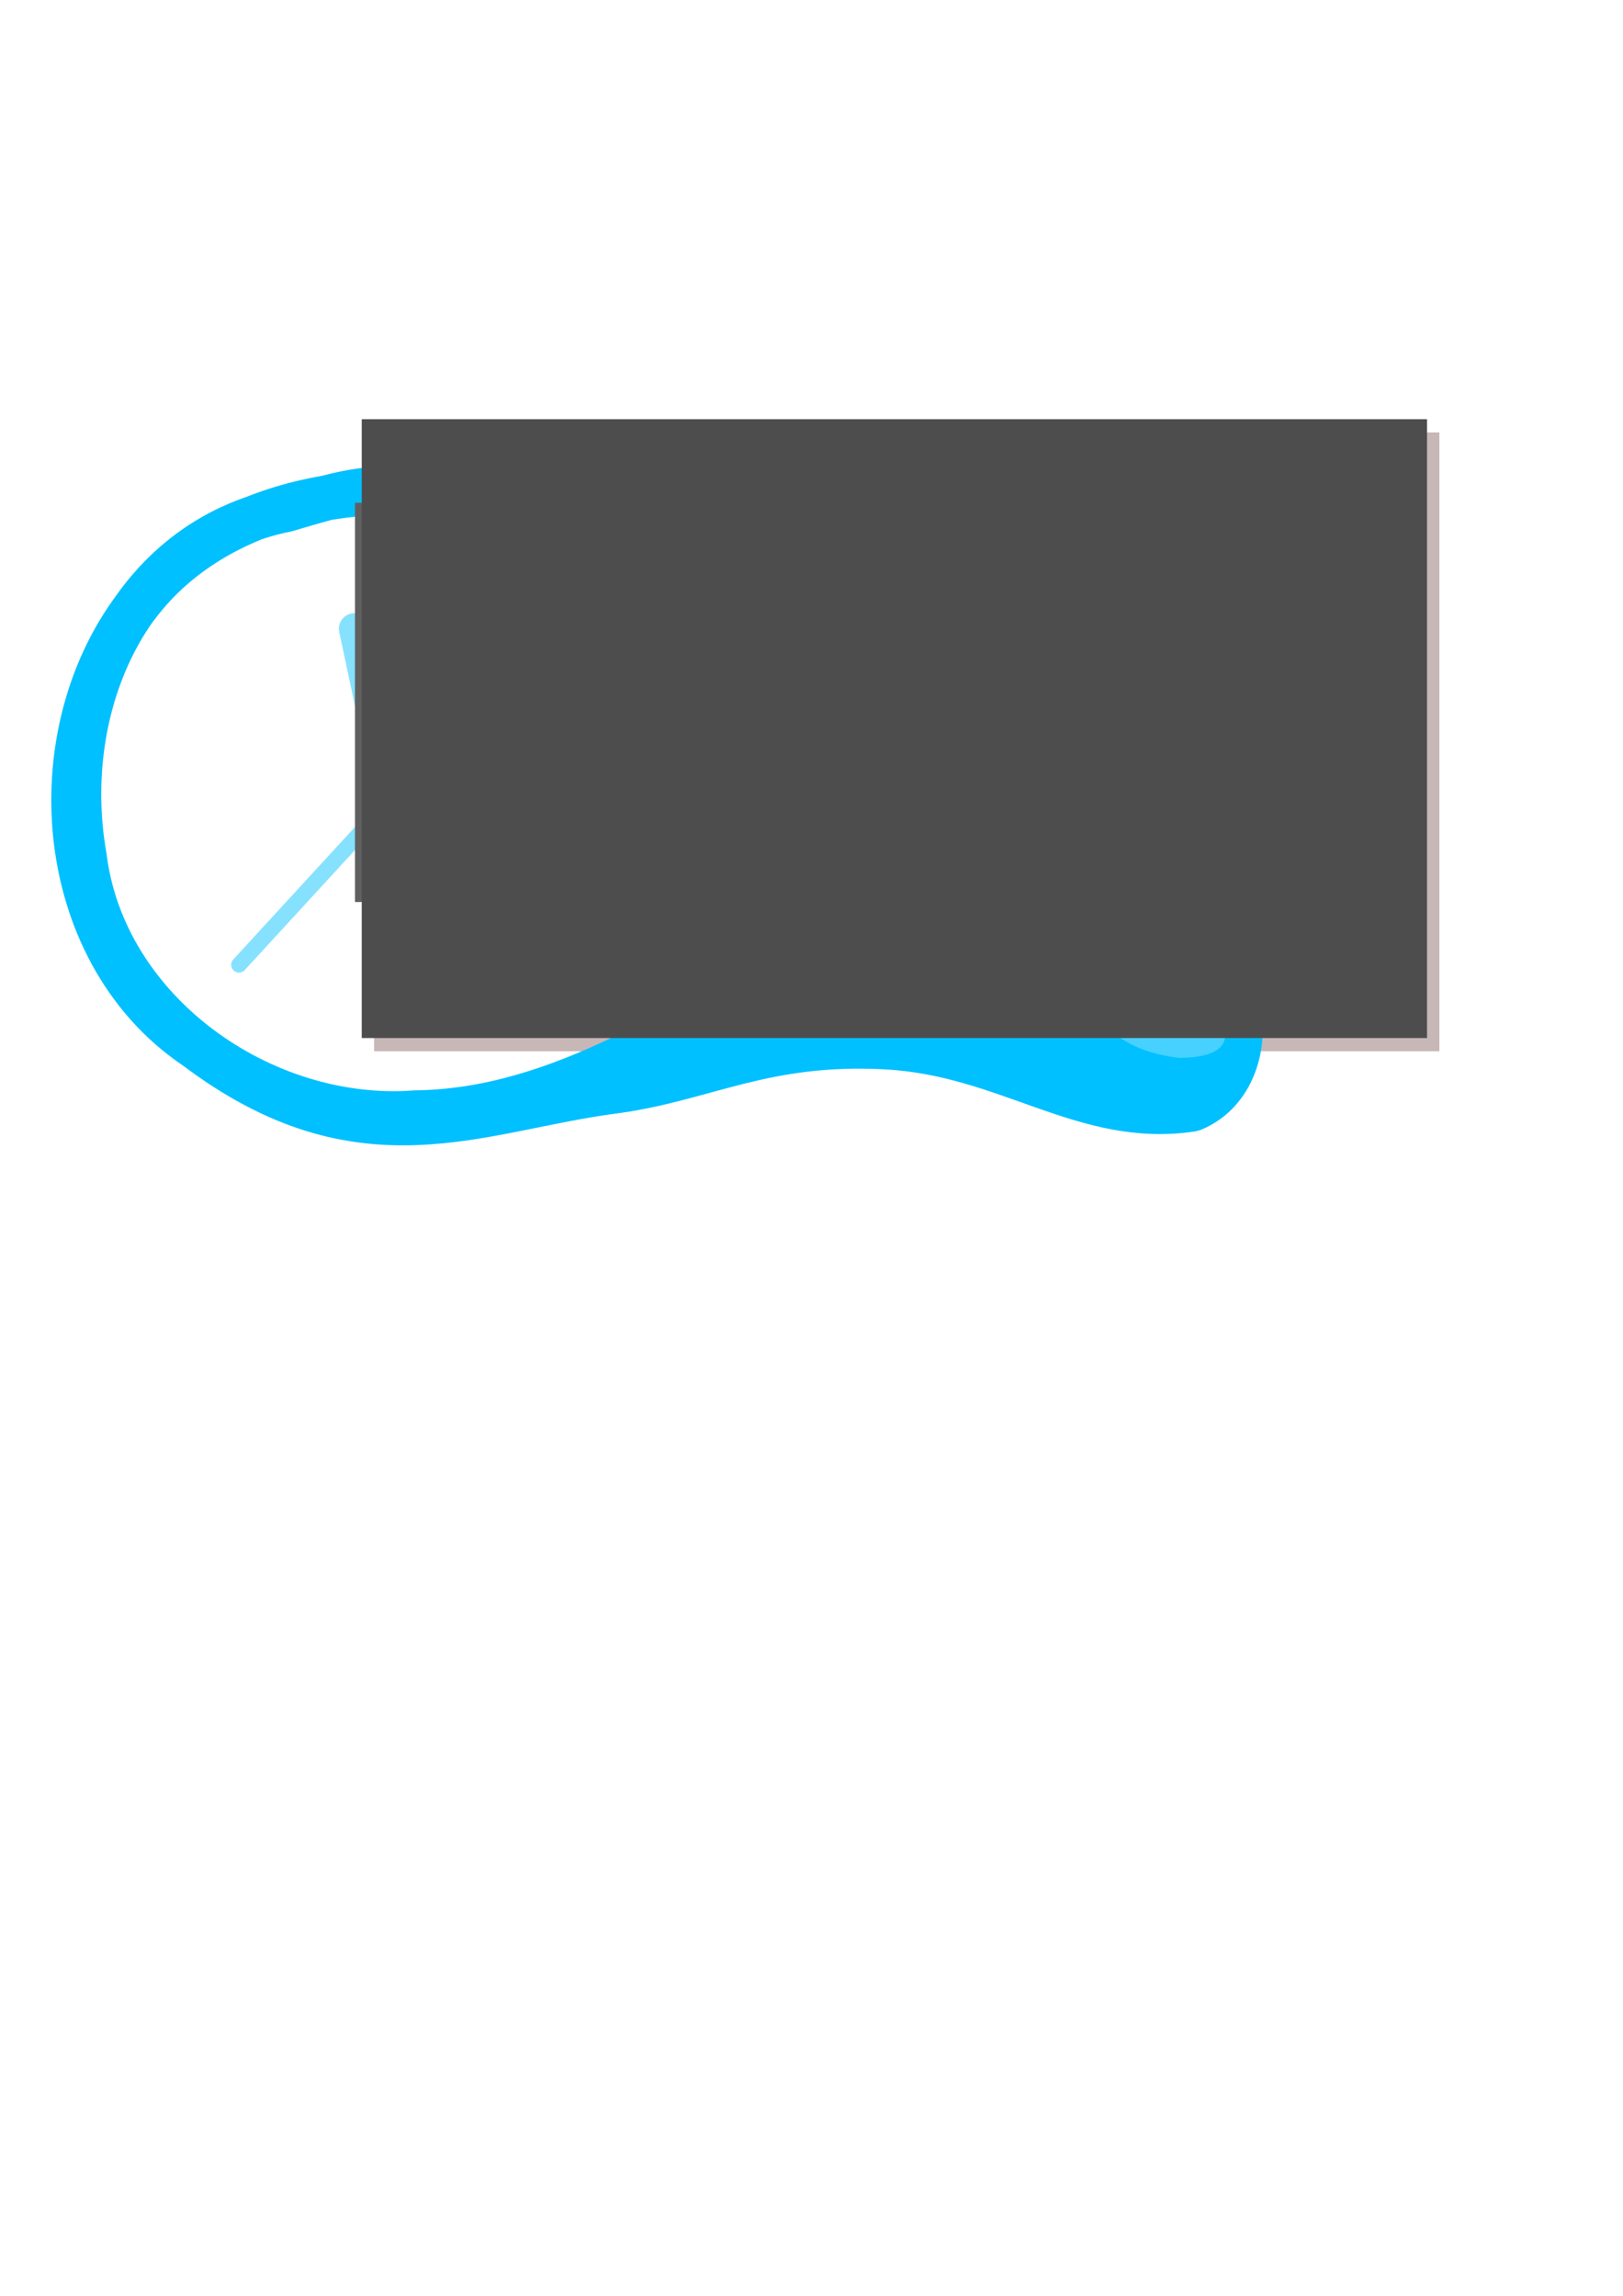 <?xml version="1.0" encoding="UTF-8" standalone="no"?>
<!-- Created with Inkscape (http://www.inkscape.org/) -->

<svg
   xmlns:dc="http://purl.org/dc/elements/1.1/"
   xmlns:cc="http://creativecommons.org/ns#"
   xmlns:rdf="http://www.w3.org/1999/02/22-rdf-syntax-ns#"
   xmlns:svg="http://www.w3.org/2000/svg"
   xmlns="http://www.w3.org/2000/svg"
   xmlns:sodipodi="http://sodipodi.sourceforge.net/DTD/sodipodi-0.dtd"
   xmlns:inkscape="http://www.inkscape.org/namespaces/inkscape"
   width="210mm"
   height="297mm"
   id="svg2"
   version="1.1"
   inkscape:version="0.48.5 r10040"
   sodipodi:docname="logo2.svg"
   inkscape:export-filename="/home/floh/D/programing/flowtime/site/logo/flowtime-logo-einfacher.png"
   inkscape:export-xdpi="90"
   inkscape:export-ydpi="90">
  <defs
     id="defs4">
    <filter
       inkscape:collect="always"
       id="filter3860">
      <feGaussianBlur
         inkscape:collect="always"
         stdDeviation="1.667"
         id="feGaussianBlur3862" />
    </filter>
    <filter
       inkscape:collect="always"
       id="filter3864"
       x="-0.089"
       width="1.179"
       y="-0.183"
       height="1.365">
      <feGaussianBlur
         inkscape:collect="always"
         stdDeviation="5.092"
         id="feGaussianBlur3866" />
    </filter>
    <filter
       inkscape:collect="always"
       id="filter3873"
       x="-0.026"
       width="1.053"
       y="-0.21"
       height="1.419">
      <feGaussianBlur
         inkscape:collect="always"
         stdDeviation="9.231"
         id="feGaussianBlur3875" />
    </filter>
  </defs>
  <sodipodi:namedview
     id="base"
     pagecolor="#ffffff"
     bordercolor="#666666"
     borderopacity="1.0"
     inkscape:pageopacity="0.0"
     inkscape:pageshadow="2"
     inkscape:zoom="0.41799165"
     inkscape:cx="108.09144"
     inkscape:cy="649.05777"
     inkscape:document-units="px"
     inkscape:current-layer="layer1"
     showgrid="false"
     inkscape:window-width="1189"
     inkscape:window-height="719"
     inkscape:window-x="39"
     inkscape:window-y="54"
     inkscape:window-maximized="0"
     showguides="true"
     inkscape:guide-bbox="true" />
  <g
     inkscape:label="Ebene 1"
     inkscape:groupmode="layer"
     id="layer1">
    <rect
       style="fill:none;stroke:none"
       id="rect2996"
       width="622.036"
       height="348.529"
       x="13.96"
       y="214.127"
       inkscape:export-filename="/home/floh/flowtimgr/site/logo/flowtimeter.png"
       inkscape:export-xdpi="90"
       inkscape:export-ydpi="90" />
    <flowRoot
       xml:space="preserve"
       id="flowRoot3048"
       style="font-size:144px;font-style:italic;font-variant:normal;font-weight:bold;font-stretch:normal;line-height:125%;letter-spacing:0px;word-spacing:0px;fill:#c8b7b7;fill-opacity:1;stroke:none;filter:url(#filter3873);font-family:Gentium Basic;-inkscape-font-specification:Gentium Basic Bold Italic"
       transform="matrix(0.604,0,0,1.474,-19.354,46.116)"><flowRegion
         id="flowRegion3050"><rect
           id="rect3052"
           width="862.515"
           height="205.272"
           x="334.935"
           y="112.152"
           style="font-size:144px;font-style:italic;font-variant:normal;font-weight:bold;font-stretch:normal;fill:#c8b7b7;font-family:Gentium Basic;-inkscape-font-specification:Gentium Basic Bold Italic" /></flowRegion><flowPara
         id="flowPara3054"
         style="font-style:italic;font-variant:normal;font-weight:bold;font-stretch:normal;fill:#c8b7b7;font-family:Gentium Basic;-inkscape-font-specification:Gentium Basic Bold Italic">FlowTiMeter</flowPara></flowRoot>    <g
       id="g3765"
       style="fill-opacity:0;stroke:#86e1ff;fill:#000000">
      <path
         inkscape:transform-center-y="43.728105"
         inkscape:transform-center-x="38.135128"
         inkscape:export-ydpi="90"
         inkscape:export-xdpi="90"
         inkscape:export-filename="/tmp/flowtime-logo-lichthof.png"
         inkscape:connector-curvature="0"
         id="path3877-8"
         d="m 188.236,394.047 c -23.786,25.893 -47.572,51.785 -71.359,77.678"
         style="fill-opacity:0;stroke:#86e1ff;stroke-width:7.631;stroke-linecap:round;stroke-linejoin:miter;stroke-miterlimit:4;stroke-opacity:1;stroke-dasharray:none;fill:#000000" />
      <path
         inkscape:transform-center-y="-42.111634"
         inkscape:transform-center-x="9.6533991"
         inkscape:export-ydpi="90"
         inkscape:export-xdpi="90"
         inkscape:export-filename="/tmp/flowtime-logo-lichthof.png"
         inkscape:connector-curvature="0"
         id="path3877-9-0"
         d="m 173.319,307.401 c 17.938,84.525 17.938,84.525 17.938,84.525 l 0,0"
         style="fill-opacity:0;stroke:#86e1ff;stroke-width:15.177;stroke-linecap:round;stroke-linejoin:miter;stroke-miterlimit:4;stroke-opacity:1;stroke-dasharray:none;fill:#000000" />
    </g>
    <path
       style="fill:#00c0ff;fill-opacity:1;stroke:#00c0ff;stroke-width:22.027;stroke-linecap:round;stroke-linejoin:bevel;stroke-miterlimit:4;stroke-opacity:1;stroke-dasharray:none"
       d="m 433.185,511.859 c 59.693,3.13 97.043,38.567 149.824,30.412 32.662,-13.335 30.686,-68.156 -2.264,-79.897 C 525.945,426.706 453.654,437.147 398.521,466.486 336.349,498.295 275.875,543.223 203.148,544.137 128.569,549.791 50.635,495.189 41.177,418.846 28.069,344.605 63.489,264.242 140.064,249.088 c 36.578,-10.699 49.946,-16.491 120.083,1.183 -73.648,-21.426 -148.89,-6.851 -188.699,40.199 -53.853,63.279 -46.559,173.891 24.475,221.591 81.034,61.115 138.015,29.907 204.693,21.384 44.371,-6.06 72.876,-24.717 132.569,-21.587 z"
       id="path3788"
       inkscape:connector-curvature="0"
       sodipodi:nodetypes="zccccccccccz" />
    <flowRoot
       xml:space="preserve"
       id="flowRoot3001"
       style="font-size:144px;font-style:oblique;font-variant:normal;font-weight:bold;font-stretch:normal;line-height:125%;letter-spacing:0px;word-spacing:0px;fill:#606060;fill-opacity:1;stroke:none;font-family:DejaVu Sans;-inkscape-font-specification:DejaVu Sans Bold Oblique"
       transform="matrix(0.811,0,0,1.054,-26.15,14.996)"
       inkscape:export-filename="/home/floh/D/programing/flowtime/site/logo/flowtime-logo-einfacher.png"
       inkscape:export-xdpi="90"
       inkscape:export-ydpi="90"><flowRegion
         id="flowRegion3003"><rect
           id="rect3005"
           width="574.074"
           height="185.185"
           x="246.296"
           y="219.029"
           style="font-size:144px;font-style:oblique;font-weight:bold;fill:#606060;-inkscape-font-specification:DejaVu Sans Bold Oblique" /></flowRegion><flowPara
         id="flowPara3007"
         style="font-style:italic;font-variant:normal;font-weight:bold;font-stretch:normal;fill:#606060;font-family:Linux Biolinum;-inkscape-font-specification:Linux Biolinum Bold Italic">FlowTime</flowPara></flowRoot>    <path
       sodipodi:type="arc"
       style="fill:#00c0ff;fill-opacity:1;stroke:#86e1fe;stroke-width:1;stroke-linecap:round;stroke-miterlimit:4;stroke-opacity:1;stroke-dasharray:none"
       id="path3867"
       sodipodi:cx="376.47058"
       sodipodi:cy="862.65631"
       sodipodi:rx="214.70589"
       sodipodi:ry="201.47058"
       d="M 424.39,666.268 A 214.706,201.471 0 0 1 589.528,887.575 L 376.471,862.656 z"
       sodipodi:start="4.9374688"
       sodipodi:end="6.4071892"
       transform="matrix(0.611,-0.792,0.792,0.611,352.984,444.287)" />
    <path
       sodipodi:type="arc"
       style="fill:#33ff40;fill-opacity:1;stroke:#86e1fe;stroke-width:1;stroke-linecap:round;stroke-miterlimit:4;stroke-opacity:1;stroke-dasharray:none"
       id="path3867-7"
       sodipodi:cx="376.47058"
       sodipodi:cy="862.65631"
       sodipodi:rx="214.70589"
       sodipodi:ry="201.47058"
       d="M 424.39,666.268 A 214.706,201.471 0 0 1 589.528,887.575 L 376.471,862.656 z"
       sodipodi:start="4.9374688"
       sodipodi:end="6.4071892"
       transform="matrix(-0.973,0.231,-0.231,-0.973,1828.334,1430.138)"
       inkscape:transform-center-x="104.4035"
       inkscape:transform-center-y="106.65659" />
    <path
       sodipodi:type="arc"
       style="fill:#ff264c;fill-opacity:1;stroke:#86e1fe;stroke-width:1;stroke-linecap:round;stroke-miterlimit:4;stroke-opacity:1;stroke-dasharray:none"
       id="path3867-3"
       sodipodi:cx="376.47058"
       sodipodi:cy="862.65631"
       sodipodi:rx="214.70589"
       sodipodi:ry="201.47058"
       d="M 424.39,666.268 A 214.706,201.471 0 0 1 589.528,887.575 L 376.471,862.656 z"
       sodipodi:start="4.9374688"
       sodipodi:end="6.4071892"
       transform="matrix(0.164,0.987,-0.987,0.164,2060.975,163.79)"
       inkscape:transform-center-x="-101.26883"
       inkscape:transform-center-y="107.28061" />
    <path
       sodipodi:type="arc"
       style="fill:#7f73a6;fill-opacity:1;stroke:#86e1fe;stroke-width:1;stroke-linecap:round;stroke-miterlimit:4;stroke-opacity:1;stroke-dasharray:none"
       id="path3894"
       sodipodi:cx="776.47058"
       sodipodi:cy="430.30334"
       sodipodi:rx="197.05882"
       sodipodi:ry="189.70589"
       d="M 953.962,347.889 A 197.059,189.706 0 0 1 952.719,515.154 L 776.471,430.303 z"
       sodipodi:start="5.8337777"
       sodipodi:end="6.7469025"
       transform="matrix(0.941,-0.338,0.338,0.941,421.815,510.214)" />
    <path
       sodipodi:type="arc"
       style="fill:#1ae09f;fill-opacity:1;stroke:#86e1fe;stroke-width:1;stroke-linecap:round;stroke-miterlimit:4;stroke-opacity:1;stroke-dasharray:none"
       id="path3894-0"
       sodipodi:cx="776.47058"
       sodipodi:cy="430.30334"
       sodipodi:rx="197.05882"
       sodipodi:ry="189.70589"
       d="m 902.534,284.495 a 197.059,189.706 0 0 1 69.482,169.273 L 776.471,430.303 z"
       sodipodi:start="5.4065291"
       sodipodi:end="6.4071892"
       transform="matrix(-0.696,-0.718,0.718,-0.696,1476.412,1521.443)" />
    <flowRoot
       xml:space="preserve"
       id="flowRoot2998"
       style="font-size:137.5px;font-style:italic;font-variant:normal;font-weight:bold;font-stretch:normal;line-height:125%;letter-spacing:0px;word-spacing:0px;fill:#000000;fill-opacity:1;stroke:none;font-family:GentiumAlt;-inkscape-font-specification:GentiumAlt Bold Italic"><flowRegion
         id="flowRegion3000"><rect
           id="rect3002"
           width="311.011"
           height="81.341"
           x="296.657"
           y="258.088"
           style="font-size:137.5px;font-style:italic;font-variant:normal;font-weight:bold;font-stretch:normal;font-family:GentiumAlt;-inkscape-font-specification:GentiumAlt Bold Italic" /></flowRegion><flowPara
         id="flowPara3004"
         style="font-weight:bold;-inkscape-font-specification:GentiumAlt Bold Italic;font-size:137.5px" /></flowRoot>    <g
       id="g4070"
       transform="translate(-55.025,-442.593)">
      <path
         inkscape:export-ydpi="90"
         inkscape:export-xdpi="90"
         inkscape:export-filename="/home/floh/D/programing/flowtime/site/logo/flowtime-logo-einfacher.png"
         sodipodi:nodetypes="czcc"
         inkscape:connector-curvature="0"
         id="path3000-5"
         d="m 517.372,903.713 c 31.471,-12.567 60.813,-17.406 96.942,4.091 36.129,21.498 59.376,51.788 17.367,52.053 -52.465,-6.341 -35.678,-44.636 -114.309,-56.144 z"
         style="opacity:0.524;fill:#ffffff;stroke:none;filter:url(#filter3864)" />
    </g>
    <flowRoot
       xml:space="preserve"
       id="flowRoot3048-3"
       style="font-size:144px;font-style:italic;font-variant:normal;font-weight:bold;font-stretch:normal;line-height:125%;letter-spacing:0px;word-spacing:0px;fill:#4d4d4d;fill-opacity:1;stroke:none;font-family:Gentium Basic;-inkscape-font-specification:Gentium Basic Bold Italic"
       transform="matrix(0.604,0,0,1.474,-25.4,39.655)"><flowRegion
         id="flowRegion3050-0"><rect
           id="rect3052-9"
           width="862.515"
           height="205.272"
           x="334.935"
           y="112.152"
           style="font-size:144px;font-style:italic;font-variant:normal;font-weight:bold;font-stretch:normal;fill:#4d4d4d;fill-opacity:1;font-family:Gentium Basic;-inkscape-font-specification:Gentium Basic Bold Italic" /></flowRegion><flowPara
         id="flowPara3054-1"
         style="font-style:italic;font-variant:normal;font-weight:bold;font-stretch:normal;fill:#4d4d4d;fill-opacity:1;font-family:Gentium Basic;-inkscape-font-specification:Gentium Basic Bold Italic">FlowTiMeter</flowPara></flowRoot>  </g>
</svg>

